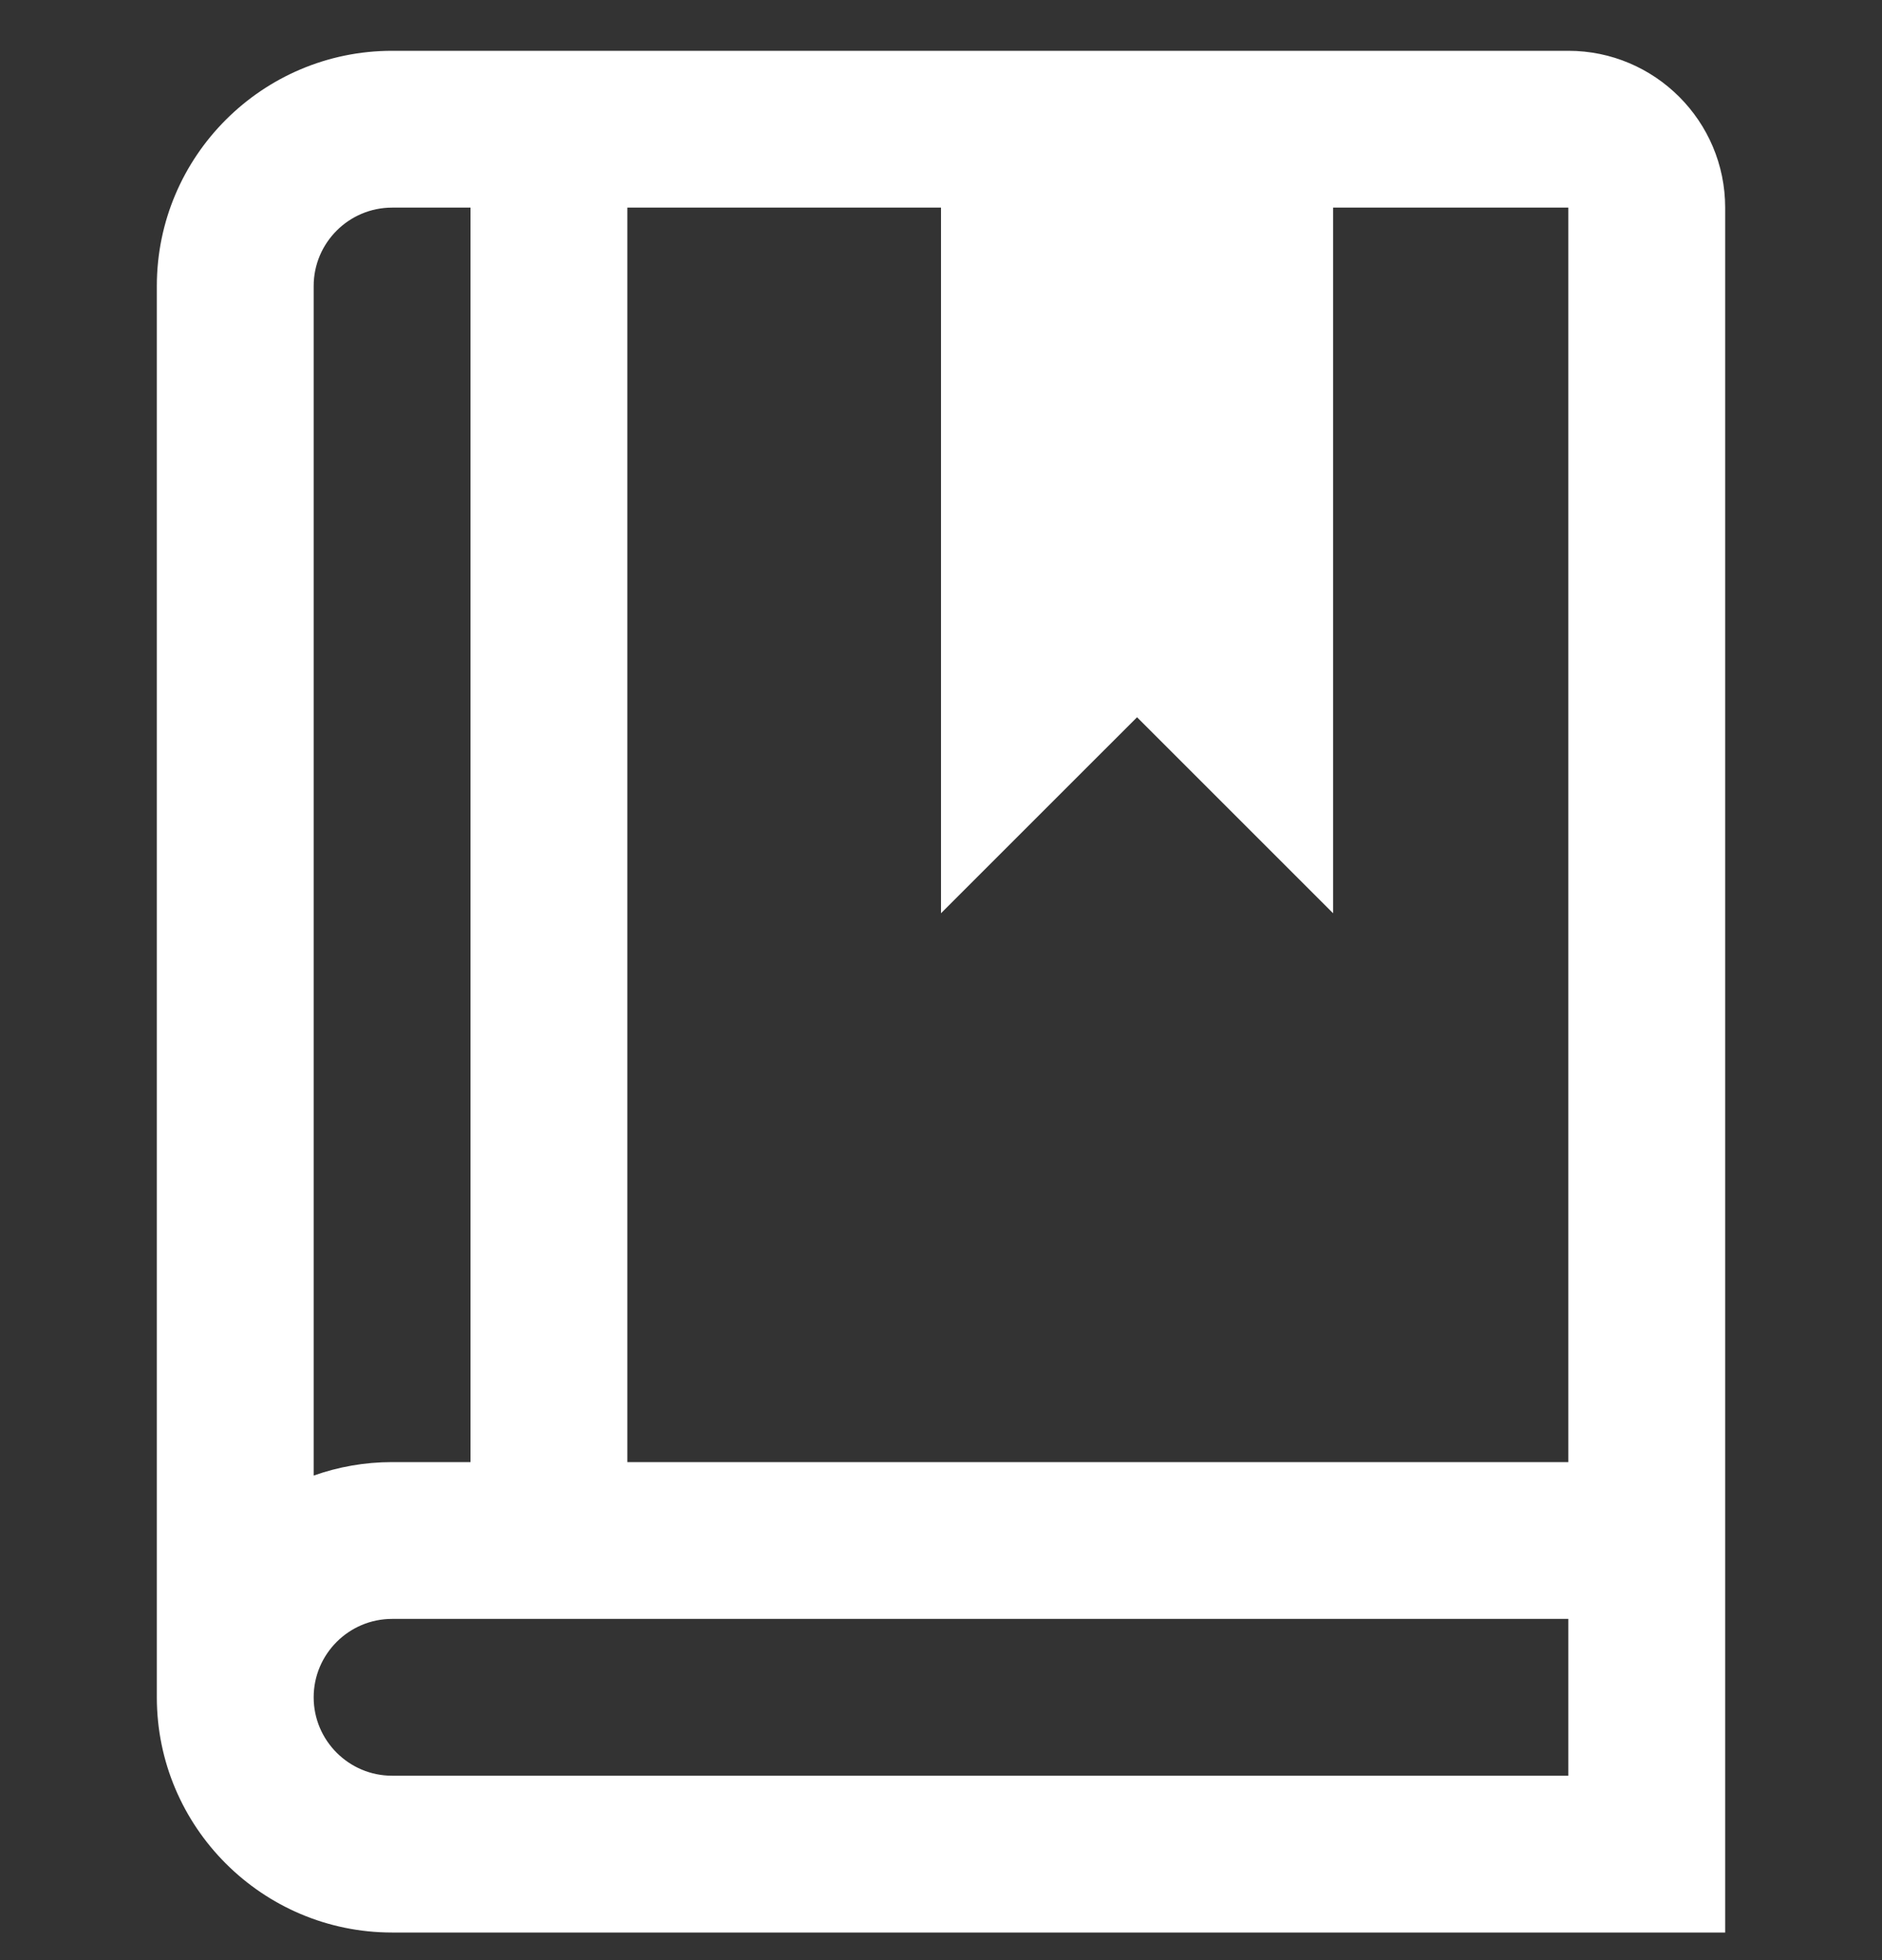 <?xml version="1.0" encoding="UTF-8"?>
<svg xmlns="http://www.w3.org/2000/svg" width="24" height="25" viewBox="0 0 24 25" fill="none">
  <rect x="0" y="0" width="24" height="25" fill="#333333" stroke="none"/>
  <g id="Icon" clip-path="url(#clip0_484_9573)">
    <path id="Vector" d="M20 0.648H5C3.346 0.648 2 1.994 2 3.648V21.648C2 23.302 3.346 24.648 5 24.648H22V2.648C22 1.545 21.103 0.648 20 0.648ZM20 18.648H8V2.648H12V11.648L14.5 9.148L17 11.648V2.648H20V18.648ZM5 2.648H6V18.648H5C4.649 18.648 4.313 18.709 4 18.82V3.648C4 3.097 4.449 2.648 5 2.648ZM5 22.648C4.449 22.648 4 22.199 4 21.648C4 21.097 4.449 20.648 5 20.648H20V22.648H5Z" fill="white"></path>
  </g>
  <defs>
    <clipPath id="clip0_484_9573">
      <rect width="24" height="24" fill="white" transform="translate(0 0.648)"></rect>
    </clipPath>
  </defs>
</svg>
